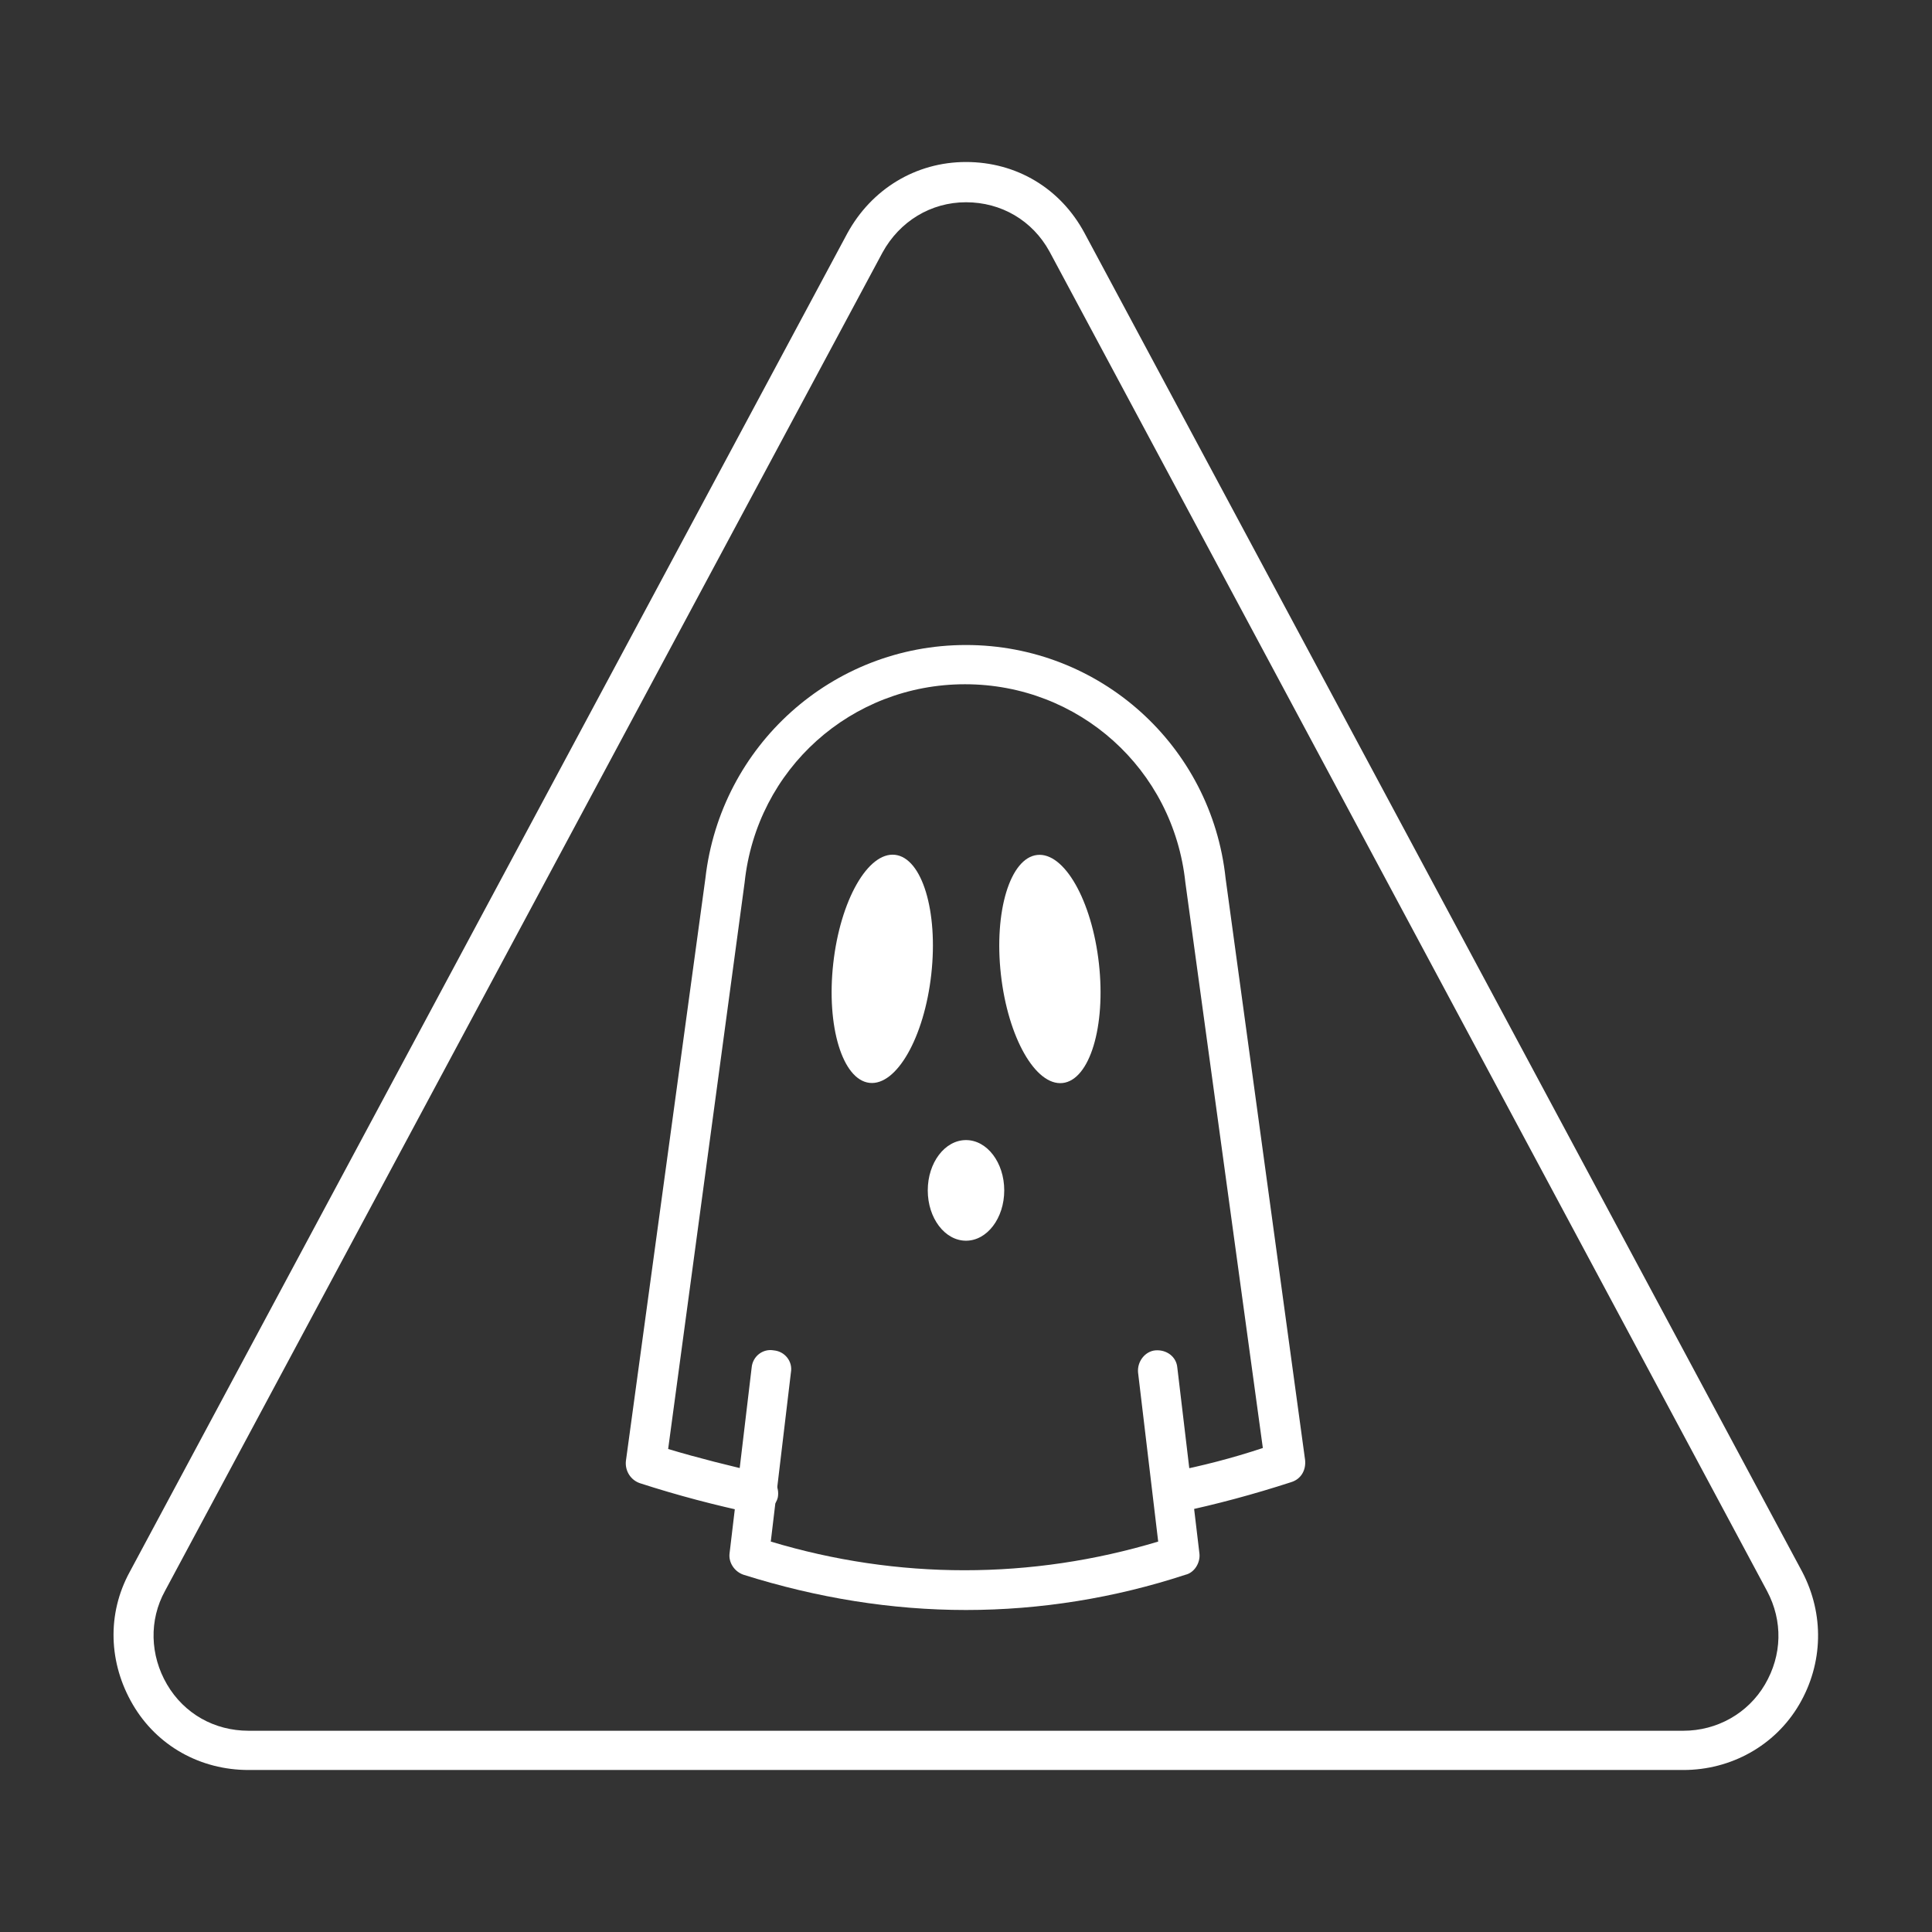 <?xml version="1.0" encoding="utf-8"?>
<!-- Generator: Adobe Illustrator 27.6.1, SVG Export Plug-In . SVG Version: 6.00 Build 0)  -->
<svg version="1.1" id="Security_Networking" xmlns="http://www.w3.org/2000/svg" xmlns:xlink="http://www.w3.org/1999/xlink"
	 x="0px" y="0px" viewBox="0 0 192 192" style="enable-background:new 0 0 192 192;" xml:space="preserve">
<rect x="0" y="0" width="192" height="192" fill="#333333" stroke="none"/>
<style type="text/css">
	.st0{fill:#FFFFFF;}
</style>
<path class="st0" d="M167.3,175.9H24.7c-4.8,0-9.1-2.4-11.5-6.5s-2.6-9-0.3-13.2l1.8,0.9l-1.8-0.9l71.3-133
	c2.4-4.4,6.8-7.1,11.8-7.1s9.4,2.6,11.8,7.1l71.3,133c2.2,4.2,2.1,9.1-0.3,13.2S172,175.9,167.3,175.9L167.3,175.9z M96,20.1
	c-3.5,0-6.6,1.9-8.3,5l-71.3,133l0,0c-1.6,2.9-1.5,6.4,0.2,9.3s4.7,4.6,8.1,4.6h142.6c3.3,0,6.4-1.7,8.1-4.6s1.8-6.3,0.2-9.3
	L104.3,25C102.6,21.9,99.5,20.1,96,20.1L96,20.1z"/>
<path class="st0" d="M75.3,150.4c-0.1,0-0.3,0-0.4,0c-3.8-0.8-7.6-1.8-11.3-3c-0.9-0.3-1.5-1.2-1.4-2.2l7.9-57.9
	C71.6,74.1,82.7,64.1,96,64.1s24.4,10,25.8,23.2l7.9,57.8c0.1,1-0.4,1.9-1.4,2.2c-3.7,1.2-7.4,2.2-11.2,3c-1.1,0.2-2.1-0.5-2.4-1.6
	c-0.2-1.1,0.5-2.1,1.6-2.4c3.1-0.6,6.2-1.4,9.2-2.4l-7.7-56.2c-1.2-11.3-10.6-19.7-21.9-19.7s-20.7,8.4-21.9,19.7L66.4,144
	c3,0.9,6.2,1.7,9.3,2.4c1.1,0.2,1.8,1.3,1.6,2.4C77.1,149.7,76.2,150.3,75.3,150.4L75.3,150.4z"/>
<path class="st0" d="M96,160c-7.4,0-14.8-1.2-22.1-3.5c-0.9-0.3-1.5-1.2-1.4-2.1l2.2-18.5c0.1-1.1,1.1-1.9,2.2-1.7
	c1.1,0.1,1.9,1.1,1.7,2.2l-2,16.8c12.6,3.8,25.9,3.8,38.5,0l-2-16.8c-0.1-1.1,0.7-2.1,1.7-2.2c1.1-0.1,2.1,0.6,2.2,1.7l2.2,18.5
	c0.1,0.9-0.5,1.9-1.4,2.1C110.8,158.8,103.4,160,96,160L96,160z"/>
<ellipse transform="matrix(0.111 -0.994 0.994 0.111 -17.778 172.767)" class="st0" cx="87.7" cy="96.3" rx="11.4" ry="4.9"/>
<ellipse transform="matrix(0.994 -0.111 0.111 0.994 -10.025 12.152)" class="st0" cx="104.3" cy="96.3" rx="4.9" ry="11.4"/>
<ellipse class="st0" cx="96" cy="118.3" rx="3.8" ry="5"/>
</svg>
